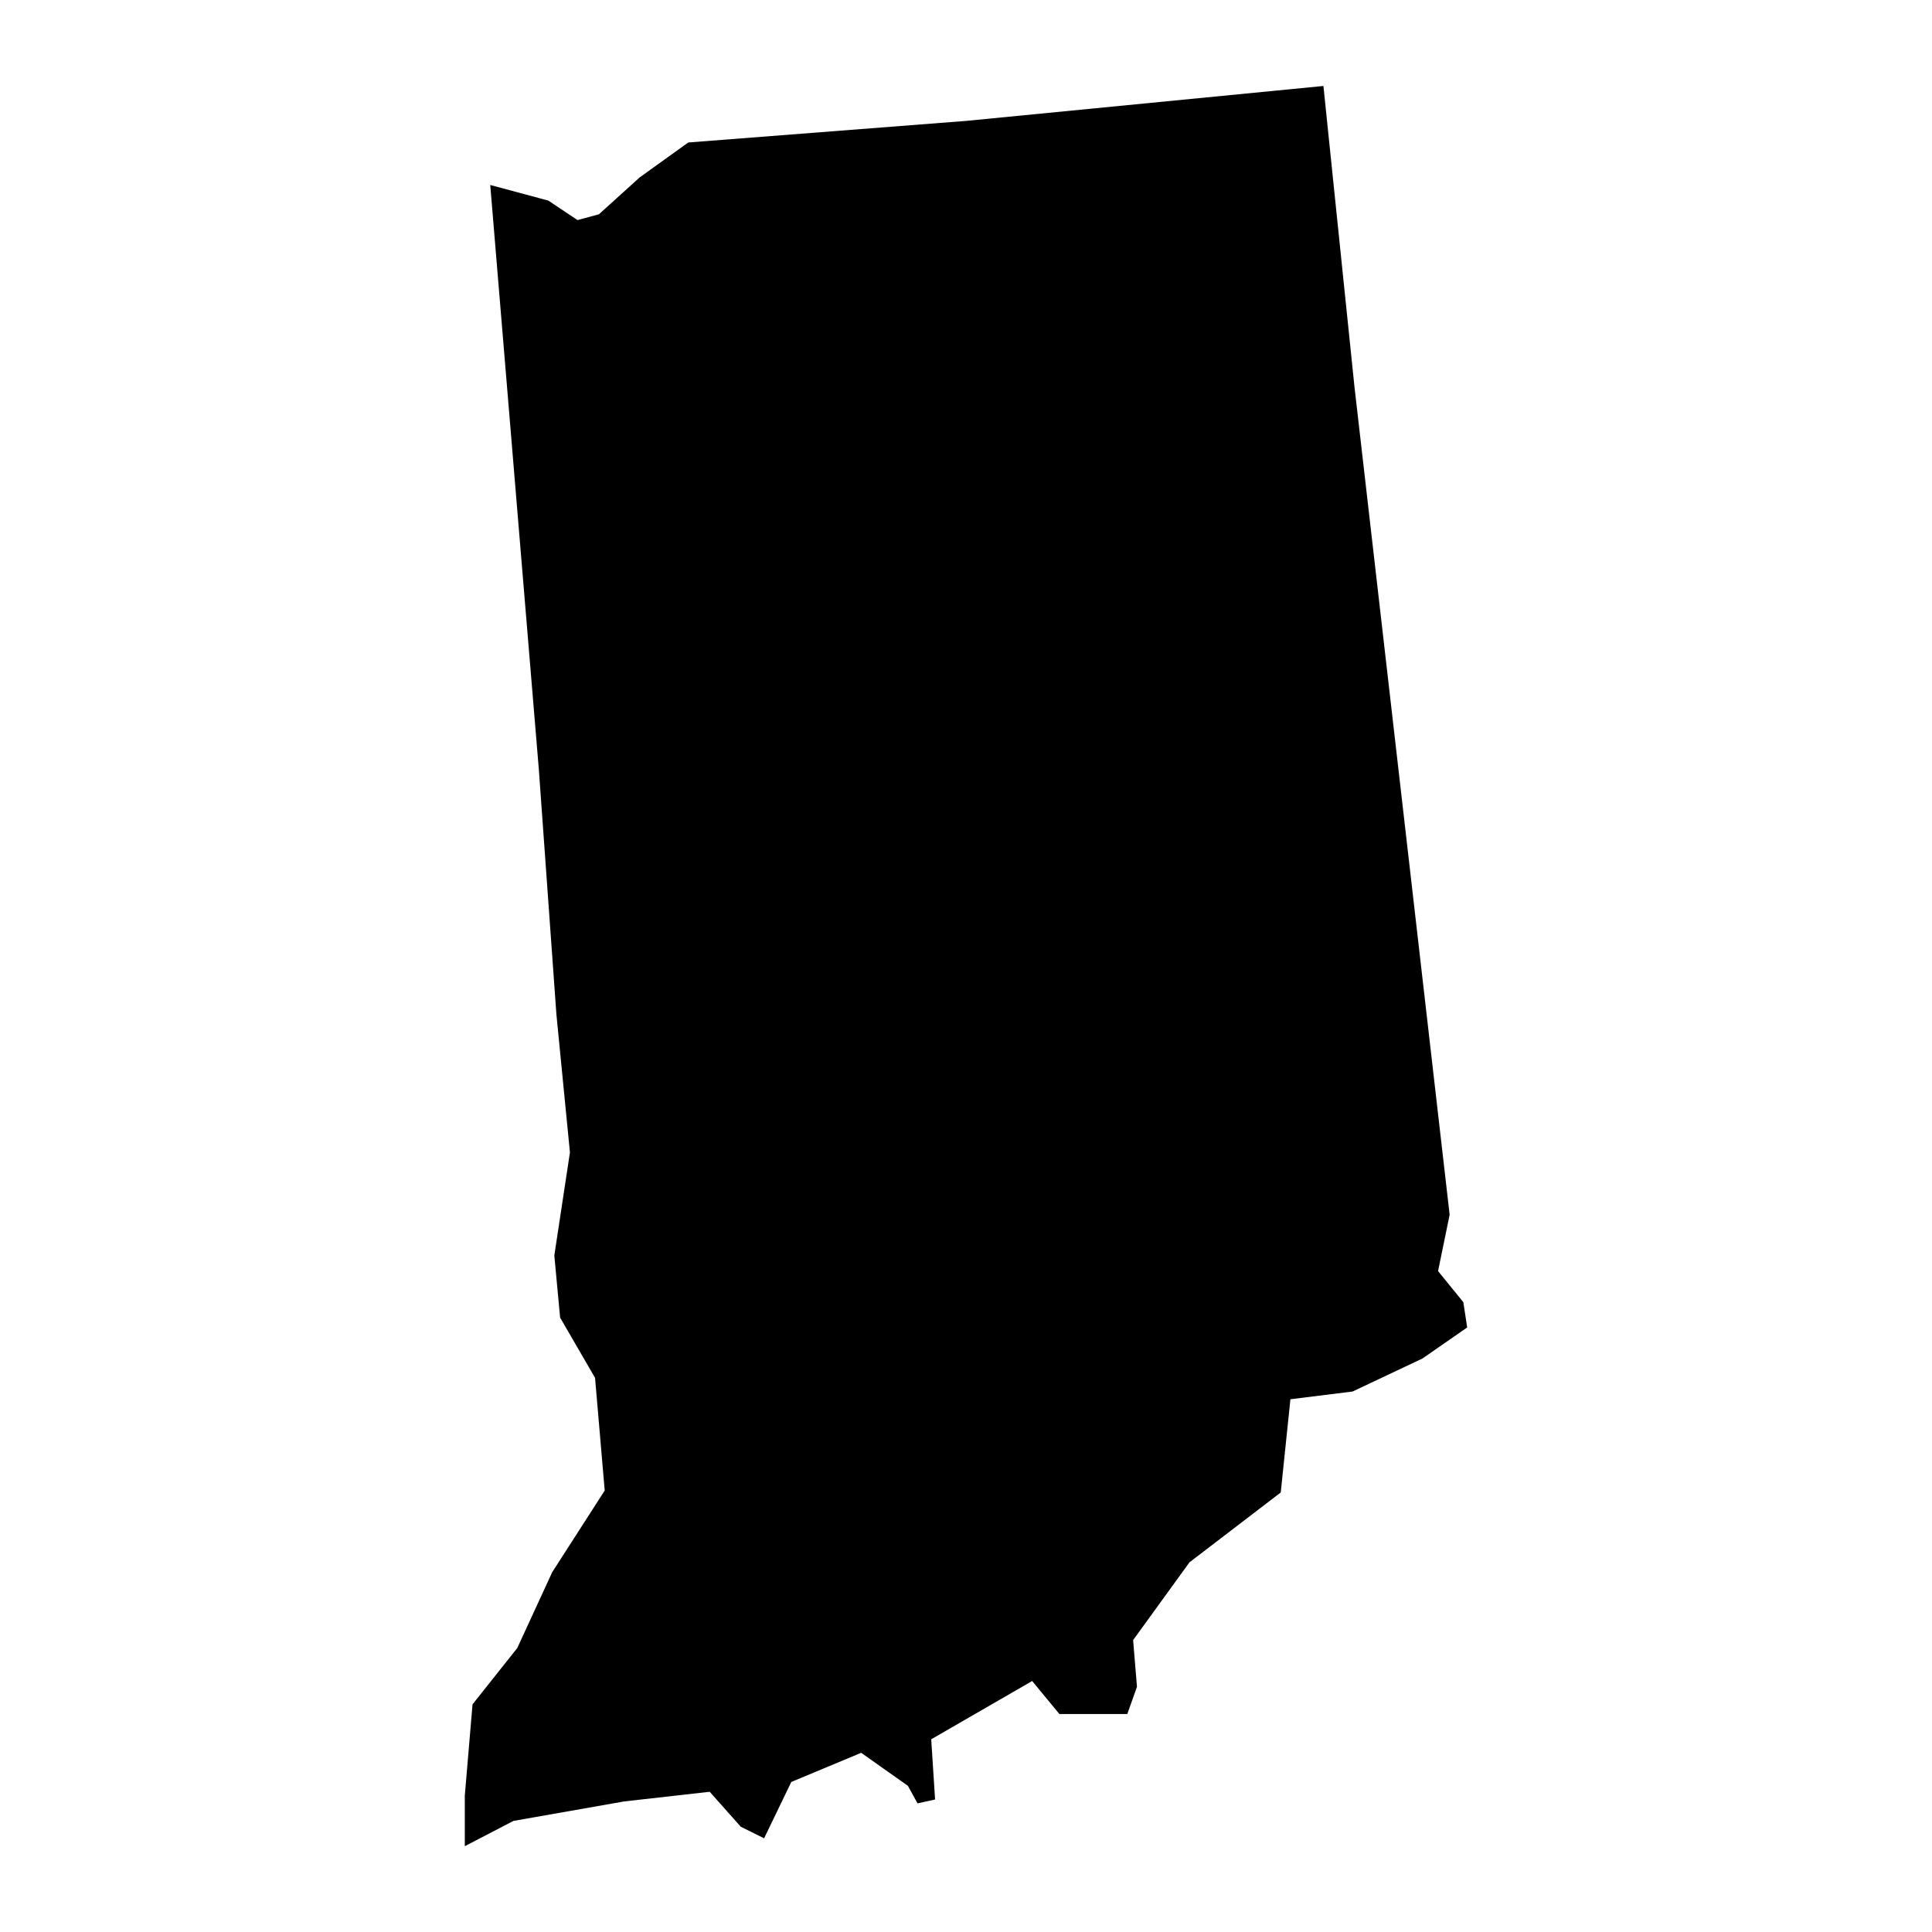 <svg version="1.1" xmlns="http://www.w3.org/2000/svg" xmlns:xlink="http://www.w3.org/1999/xlink" x="0px" y="0px"
	 viewBox="0 0 1200 1200" style="enable-background:new 0 0 1200 1200;" xml:space="preserve">
<path d="M340.6,124.6l18.1,12.1l13.3-3.6l25.3-22.9l30.2-21.7L600,75.1l222-21.7l19.3,187l59.1,514.1l-7.2,35
	l15.7,19.3l2.4,15.7l-27.8,19.3l-43.4,20.5l-38.6,4.8l-6,57.9l-56.7,43.4l-35,48.3l2.4,29l-6,16.9h-42.2l-16.9-20.5l-62.7,36.2
	l2.4,37.4l-10.9,2.4l-6-10.9l-29-20.5l-43.4,18.1l-16.9,35l-14.5-7.2l-19.3-21.7l-53.1,6l-68.8,12.1l-30.2,15.7v-31.4l4.8-56.7
	l27.8-35l21.7-47.1l32.6-50.7l-6-70l-21.7-37.4l-3.6-38.6l9.7-64l-8.4-85.7l-10.9-152l-30.2-363.2L340.6,124.6z">
<title>Indiana</title>
</path>
</svg>

